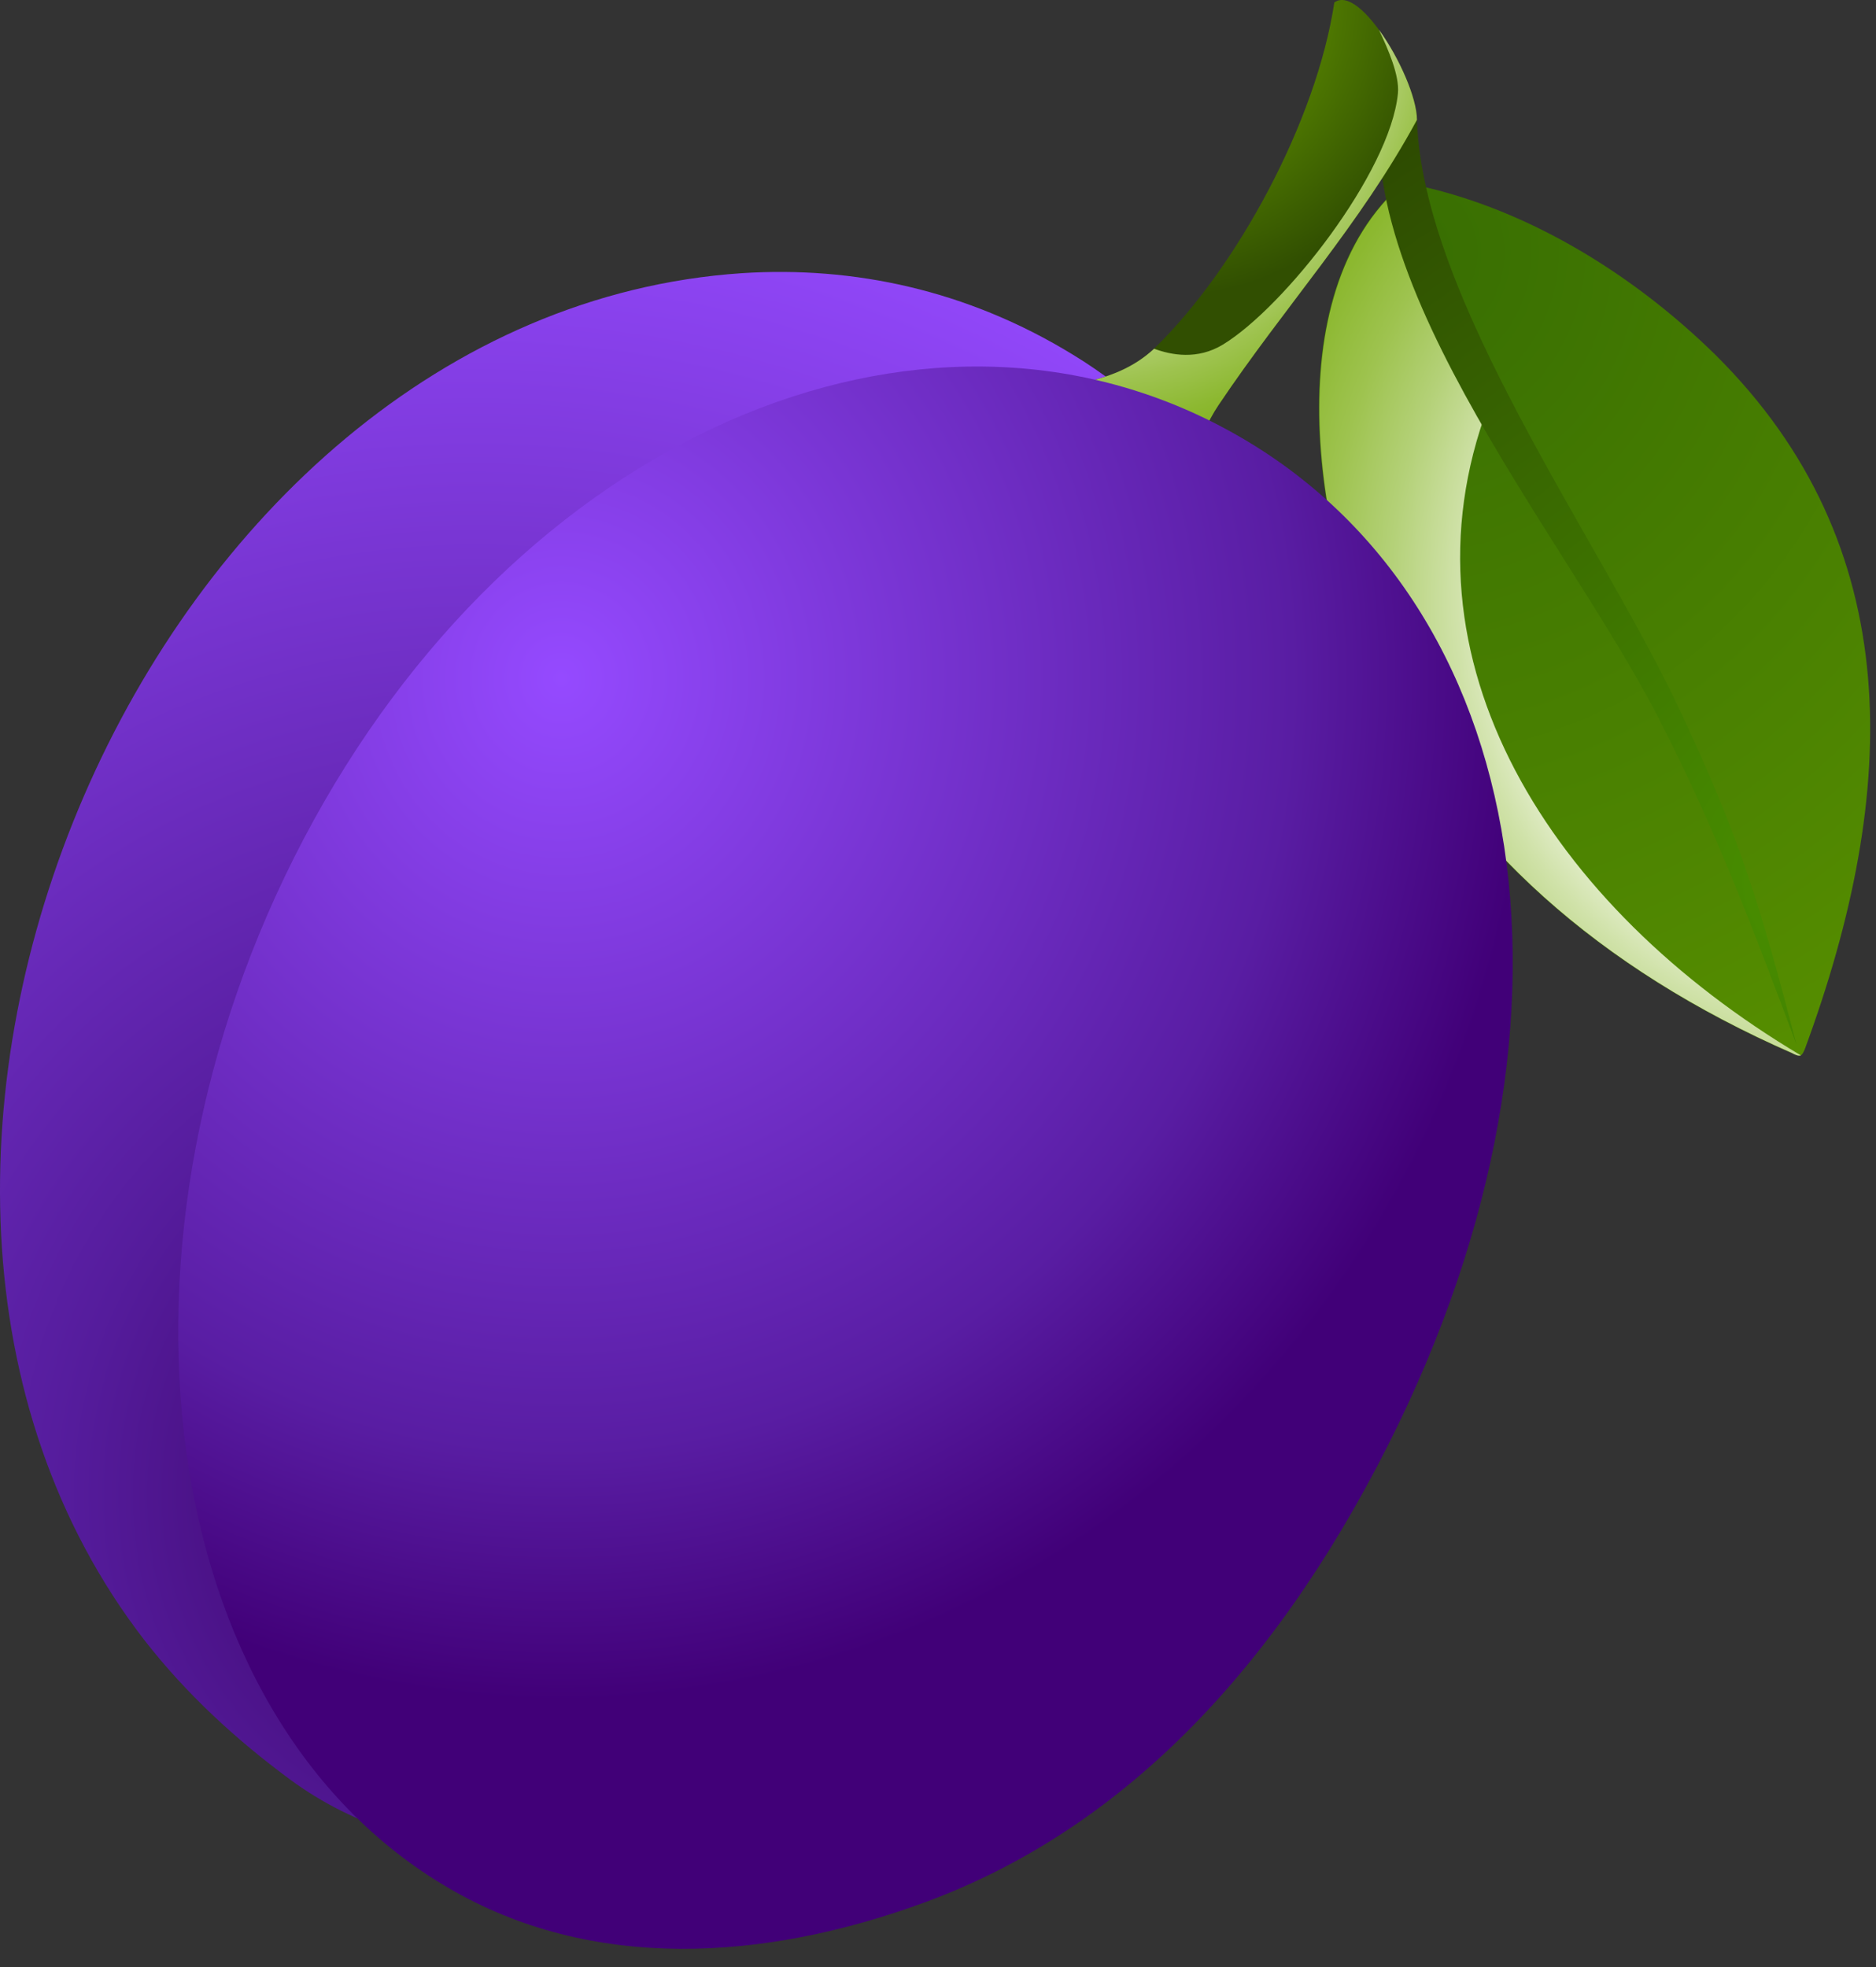 <svg width="62" height="65" viewBox="0 0 62 65" fill="none" xmlns="http://www.w3.org/2000/svg">
<rect x="0" y="0" width="62" height="65" fill="#333333" stroke="none"/>
<path fill-rule="evenodd" clip-rule="evenodd" d="M4.782 54.212C6.154 55.971 7.782 57.474 9.597 58.813C13.868 61.955 19.783 61.73 24.855 59.7C30.313 57.52 34.87 51.956 38.685 44.333C44.057 33.612 44.399 23.207 40.256 16.426C39.028 14.426 37.356 12.877 35.456 11.719C31.97 9.584 28.212 8.787 24.512 9.028C4.853 10.351 -7.219 38.709 4.782 54.212Z" fill="url(#paint0_radial_27_24891)"/>
<path fill-rule="evenodd" clip-rule="evenodd" d="M46.385 6.035C42.056 9.764 43.499 18.095 45.728 22.696C48.214 27.868 52.829 32.003 59.215 34.8C59.344 34.86 59.444 34.905 59.515 34.875C59.572 34.845 59.601 34.77 59.644 34.679C62.801 26.124 63.044 18.019 56.686 11.719C53.943 9.028 50.3 6.757 46.385 6.035Z" fill="url(#paint1_radial_27_24891)"/>
<path fill-rule="evenodd" clip-rule="evenodd" d="M59.515 34.875C51.271 29.973 46.028 21.808 49.185 13.418C47.985 11.373 47.142 9.494 46.4 6.035C42.071 9.764 43.514 18.095 45.742 22.696C48.228 27.868 52.843 32.003 59.229 34.8C59.329 34.86 59.443 34.905 59.515 34.875Z" fill="url(#paint2_radial_27_24891)"/>
<path fill-rule="evenodd" clip-rule="evenodd" d="M45.9 2.156C43.885 8.577 51.629 17.538 54.8 23.703C56.7 27.402 57.915 30.635 59.372 34.514C58.158 29.868 57.515 27.703 55.458 23.342C52.786 17.719 47.028 9.87 46.828 3.961L45.9 2.156Z" fill="url(#paint3_radial_27_24891)"/>
<path fill-rule="evenodd" clip-rule="evenodd" d="M39.471 15.178C39.556 14.726 39.913 13.915 40.27 13.388C42.471 10.11 44.957 7.419 46.828 3.961C46.814 2.667 44.971 -0.55 44.099 0.081C43.499 4.021 40.885 8.832 38.185 11.479C37.499 12.125 36.727 12.471 35.442 12.727C36.056 13.839 38.599 15.749 39.471 15.178Z" fill="url(#paint4_radial_27_24891)"/>
<path fill-rule="evenodd" clip-rule="evenodd" d="M40.414 11.388C39.571 11.9 38.714 11.734 38.142 11.524C37.471 12.14 36.699 12.471 35.456 12.727C36.071 13.839 38.614 15.749 39.471 15.178C39.557 14.726 39.914 13.915 40.271 13.388C42.471 10.11 44.957 7.419 46.829 3.961C46.829 3.239 46.243 1.901 45.572 0.983C45.886 1.645 46.257 2.502 46.2 3.088C45.943 5.705 42.443 10.155 40.414 11.388Z" fill="url(#paint5_radial_27_24891)"/>
<path fill-rule="evenodd" clip-rule="evenodd" d="M40.556 14.2C30.398 8.682 17.04 14.411 10.039 27.718C3.039 41.025 5.068 56.693 14.825 62.391C19.554 65.158 25.226 64.827 30.584 62.857C36.342 60.737 41.456 56.166 45.514 48.453C53.143 33.973 50.728 19.718 40.556 14.2Z" fill="url(#paint6_radial_27_24891)"/>
<defs>
<radialGradient id="paint0_radial_27_24891" cx="0" cy="0" r="1" gradientUnits="userSpaceOnUse" gradientTransform="translate(15.662 49.506) scale(43.236 45.504)">
<stop stop-color="#380061"/>
<stop offset="0.316" stop-color="#551C9C"/>
<stop offset="1" stop-color="#954AFF"/>
</radialGradient>
<radialGradient id="paint1_radial_27_24891" cx="0" cy="0" r="1" gradientUnits="userSpaceOnUse" gradientTransform="translate(46.585 8.417) scale(31.313 32.955)">
<stop stop-color="#386E02"/>
<stop offset="1" stop-color="#599100"/>
</radialGradient>
<radialGradient id="paint2_radial_27_24891" cx="0" cy="0" r="1" gradientUnits="userSpaceOnUse" gradientTransform="translate(61.779 19.879) scale(25.949 27.31)">
<stop offset="0.402" stop-color="white"/>
<stop offset="0.44" stop-color="#F0F5E3"/>
<stop offset="0.526" stop-color="#D0E2A9"/>
<stop offset="0.612" stop-color="#B4D178"/>
<stop offset="0.696" stop-color="#9EC34F"/>
<stop offset="0.778" stop-color="#8CB830"/>
<stop offset="0.858" stop-color="#80B019"/>
<stop offset="0.933" stop-color="#79AC0C"/>
<stop offset="1" stop-color="#76AA07"/>
</radialGradient>
<radialGradient id="paint3_radial_27_24891" cx="0" cy="0" r="1" gradientUnits="userSpaceOnUse" gradientTransform="translate(60.116 29.152) scale(28.596 30.097)">
<stop stop-color="#499100"/>
<stop offset="1" stop-color="#2C4701"/>
</radialGradient>
<radialGradient id="paint4_radial_27_24891" cx="0" cy="0" r="1" gradientUnits="userSpaceOnUse" gradientTransform="translate(38.555 0.056) scale(12.996 13.678)">
<stop stop-color="#76B000"/>
<stop offset="0.713" stop-color="#314F01"/>
</radialGradient>
<radialGradient id="paint5_radial_27_24891" cx="0" cy="0" r="1" gradientUnits="userSpaceOnUse" gradientTransform="translate(35.359 0.245) scale(17.05 17.944)">
<stop offset="0.402" stop-color="white"/>
<stop offset="0.44" stop-color="#F0F5E3"/>
<stop offset="0.526" stop-color="#D0E2A9"/>
<stop offset="0.612" stop-color="#B4D178"/>
<stop offset="0.696" stop-color="#9EC34F"/>
<stop offset="0.778" stop-color="#8CB830"/>
<stop offset="0.858" stop-color="#80B019"/>
<stop offset="0.933" stop-color="#79AC0C"/>
<stop offset="1" stop-color="#76AA07"/>
</radialGradient>
<radialGradient id="paint6_radial_27_24891" cx="0" cy="0" r="1" gradientUnits="userSpaceOnUse" gradientTransform="translate(18.632 22.579) scale(41.307 43.474)">
<stop stop-color="#954AFF"/>
<stop offset="0.58" stop-color="#591DA3"/>
<stop offset="0.769" stop-color="#410078"/>
</radialGradient>
</defs>
</svg>
